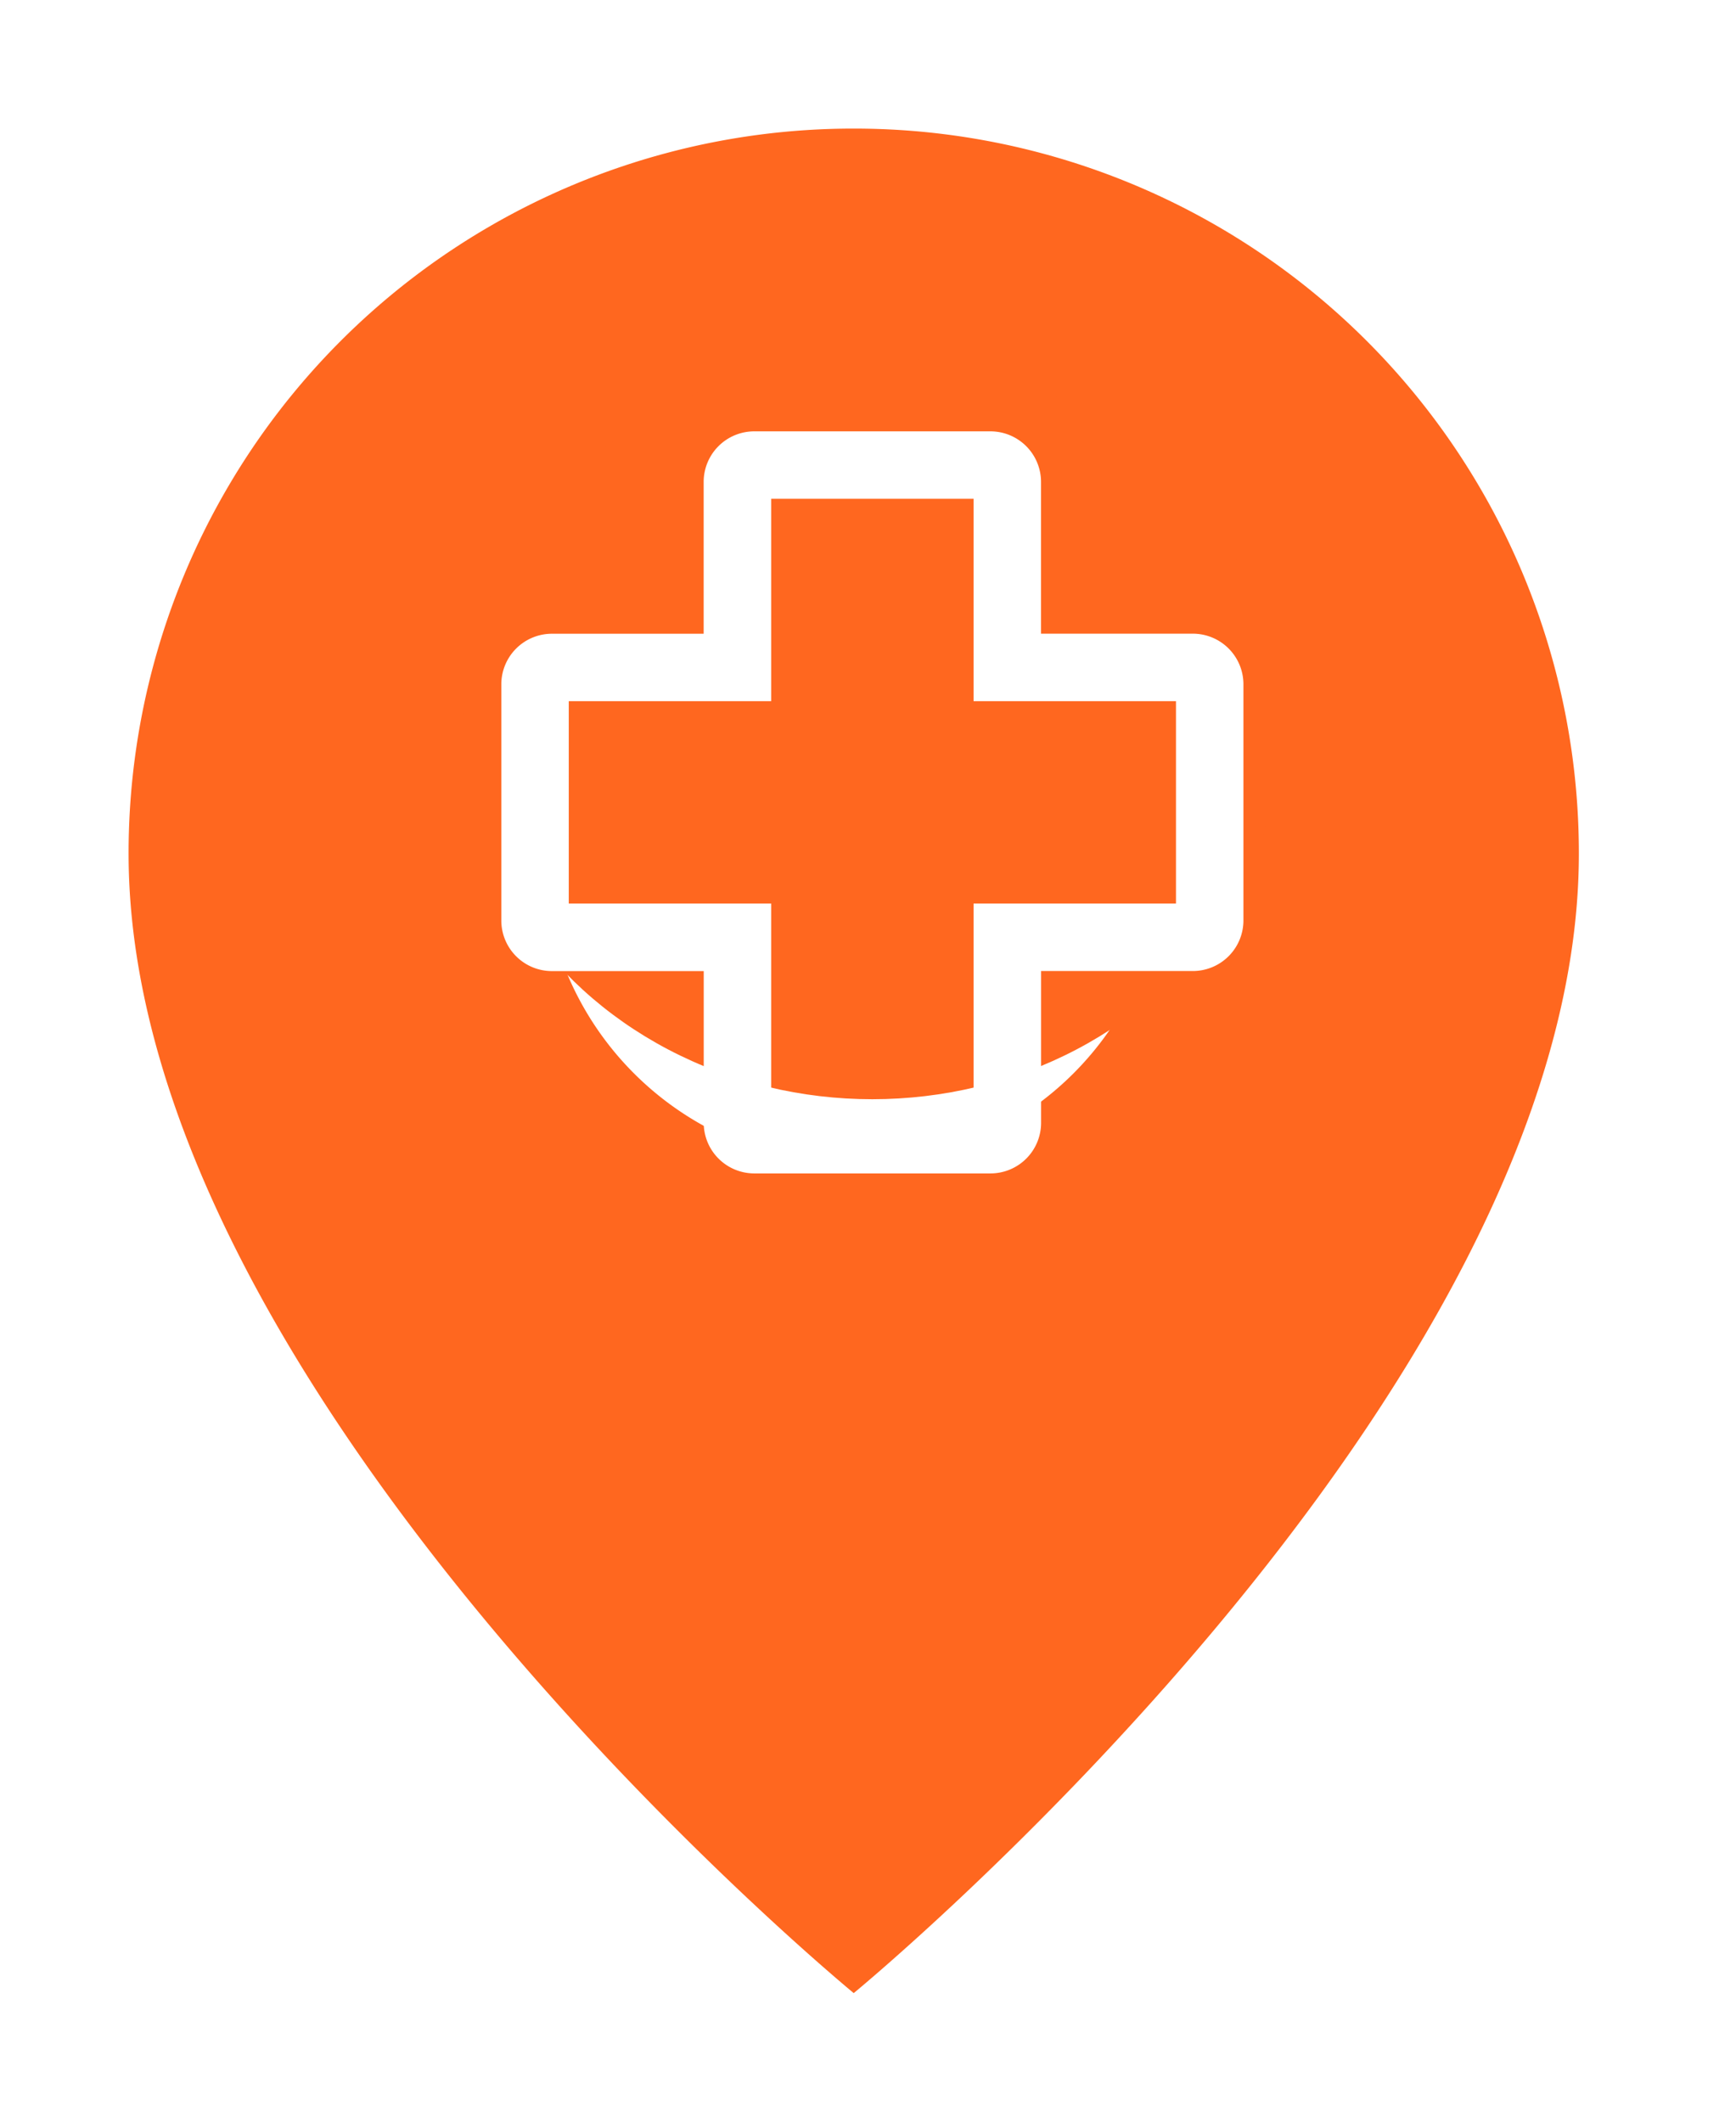 <svg width="27" height="33" fill="none" xmlns="http://www.w3.org/2000/svg"><g filter="url(#filter0_d_54035_733)"><path fill-rule="evenodd" clip-rule="evenodd" d="M13.278 0A11.27 11.27 0 002 11.278C2 19.736 13.278 29 13.278 29s11.278-9.264 11.278-17.722A11.27 11.27 0 0013.278 0zm0 16.111a4.833 4.833 0 100-9.666 4.833 4.833 0 000 9.666z" fill="#FF671F"/></g><ellipse cx="13.567" cy="11.326" rx="6.348" ry="5.771" fill="#FF671F"/><path d="M15.404 18.251h-3.672a.787.787 0 01-.787-.787v-2.36H8.584a.787.787 0 01-.787-.788v-3.672a.787.787 0 01.787-.787h2.36V7.496a.787.787 0 01.788-.787h3.672a.787.787 0 01.787.787v2.36h2.361a.787.787 0 01.787.788v3.672a.787.787 0 01-.787.787h-2.36v2.361a.787.787 0 01-.788.787zm-3.41-1.049h3.148v-3.148h3.148v-3.148h-3.148V7.758h-3.148v3.148H8.846v3.148h3.148v3.148z" fill="#fff"/><defs><filter id="filter0_d_54035_733" x="0" y="0" width="26.555" height="33" filterUnits="userSpaceOnUse" color-interpolation-filters="sRGB"><feFlood flood-opacity="0" result="BackgroundImageFix"/><feColorMatrix in="SourceAlpha" values="0 0 0 0 0 0 0 0 0 0 0 0 0 0 0 0 0 0 127 0" result="hardAlpha"/><feOffset dy="2"/><feGaussianBlur stdDeviation="1"/><feComposite in2="hardAlpha" operator="out"/><feColorMatrix values="0 0 0 0 0.392 0 0 0 0 0.205 0 0 0 0 0.176 0 0 0 0.31 0"/><feBlend in2="BackgroundImageFix" result="effect1_dropShadow_54035_733"/><feBlend in="SourceGraphic" in2="effect1_dropShadow_54035_733" result="shape"/></filter></defs></svg>